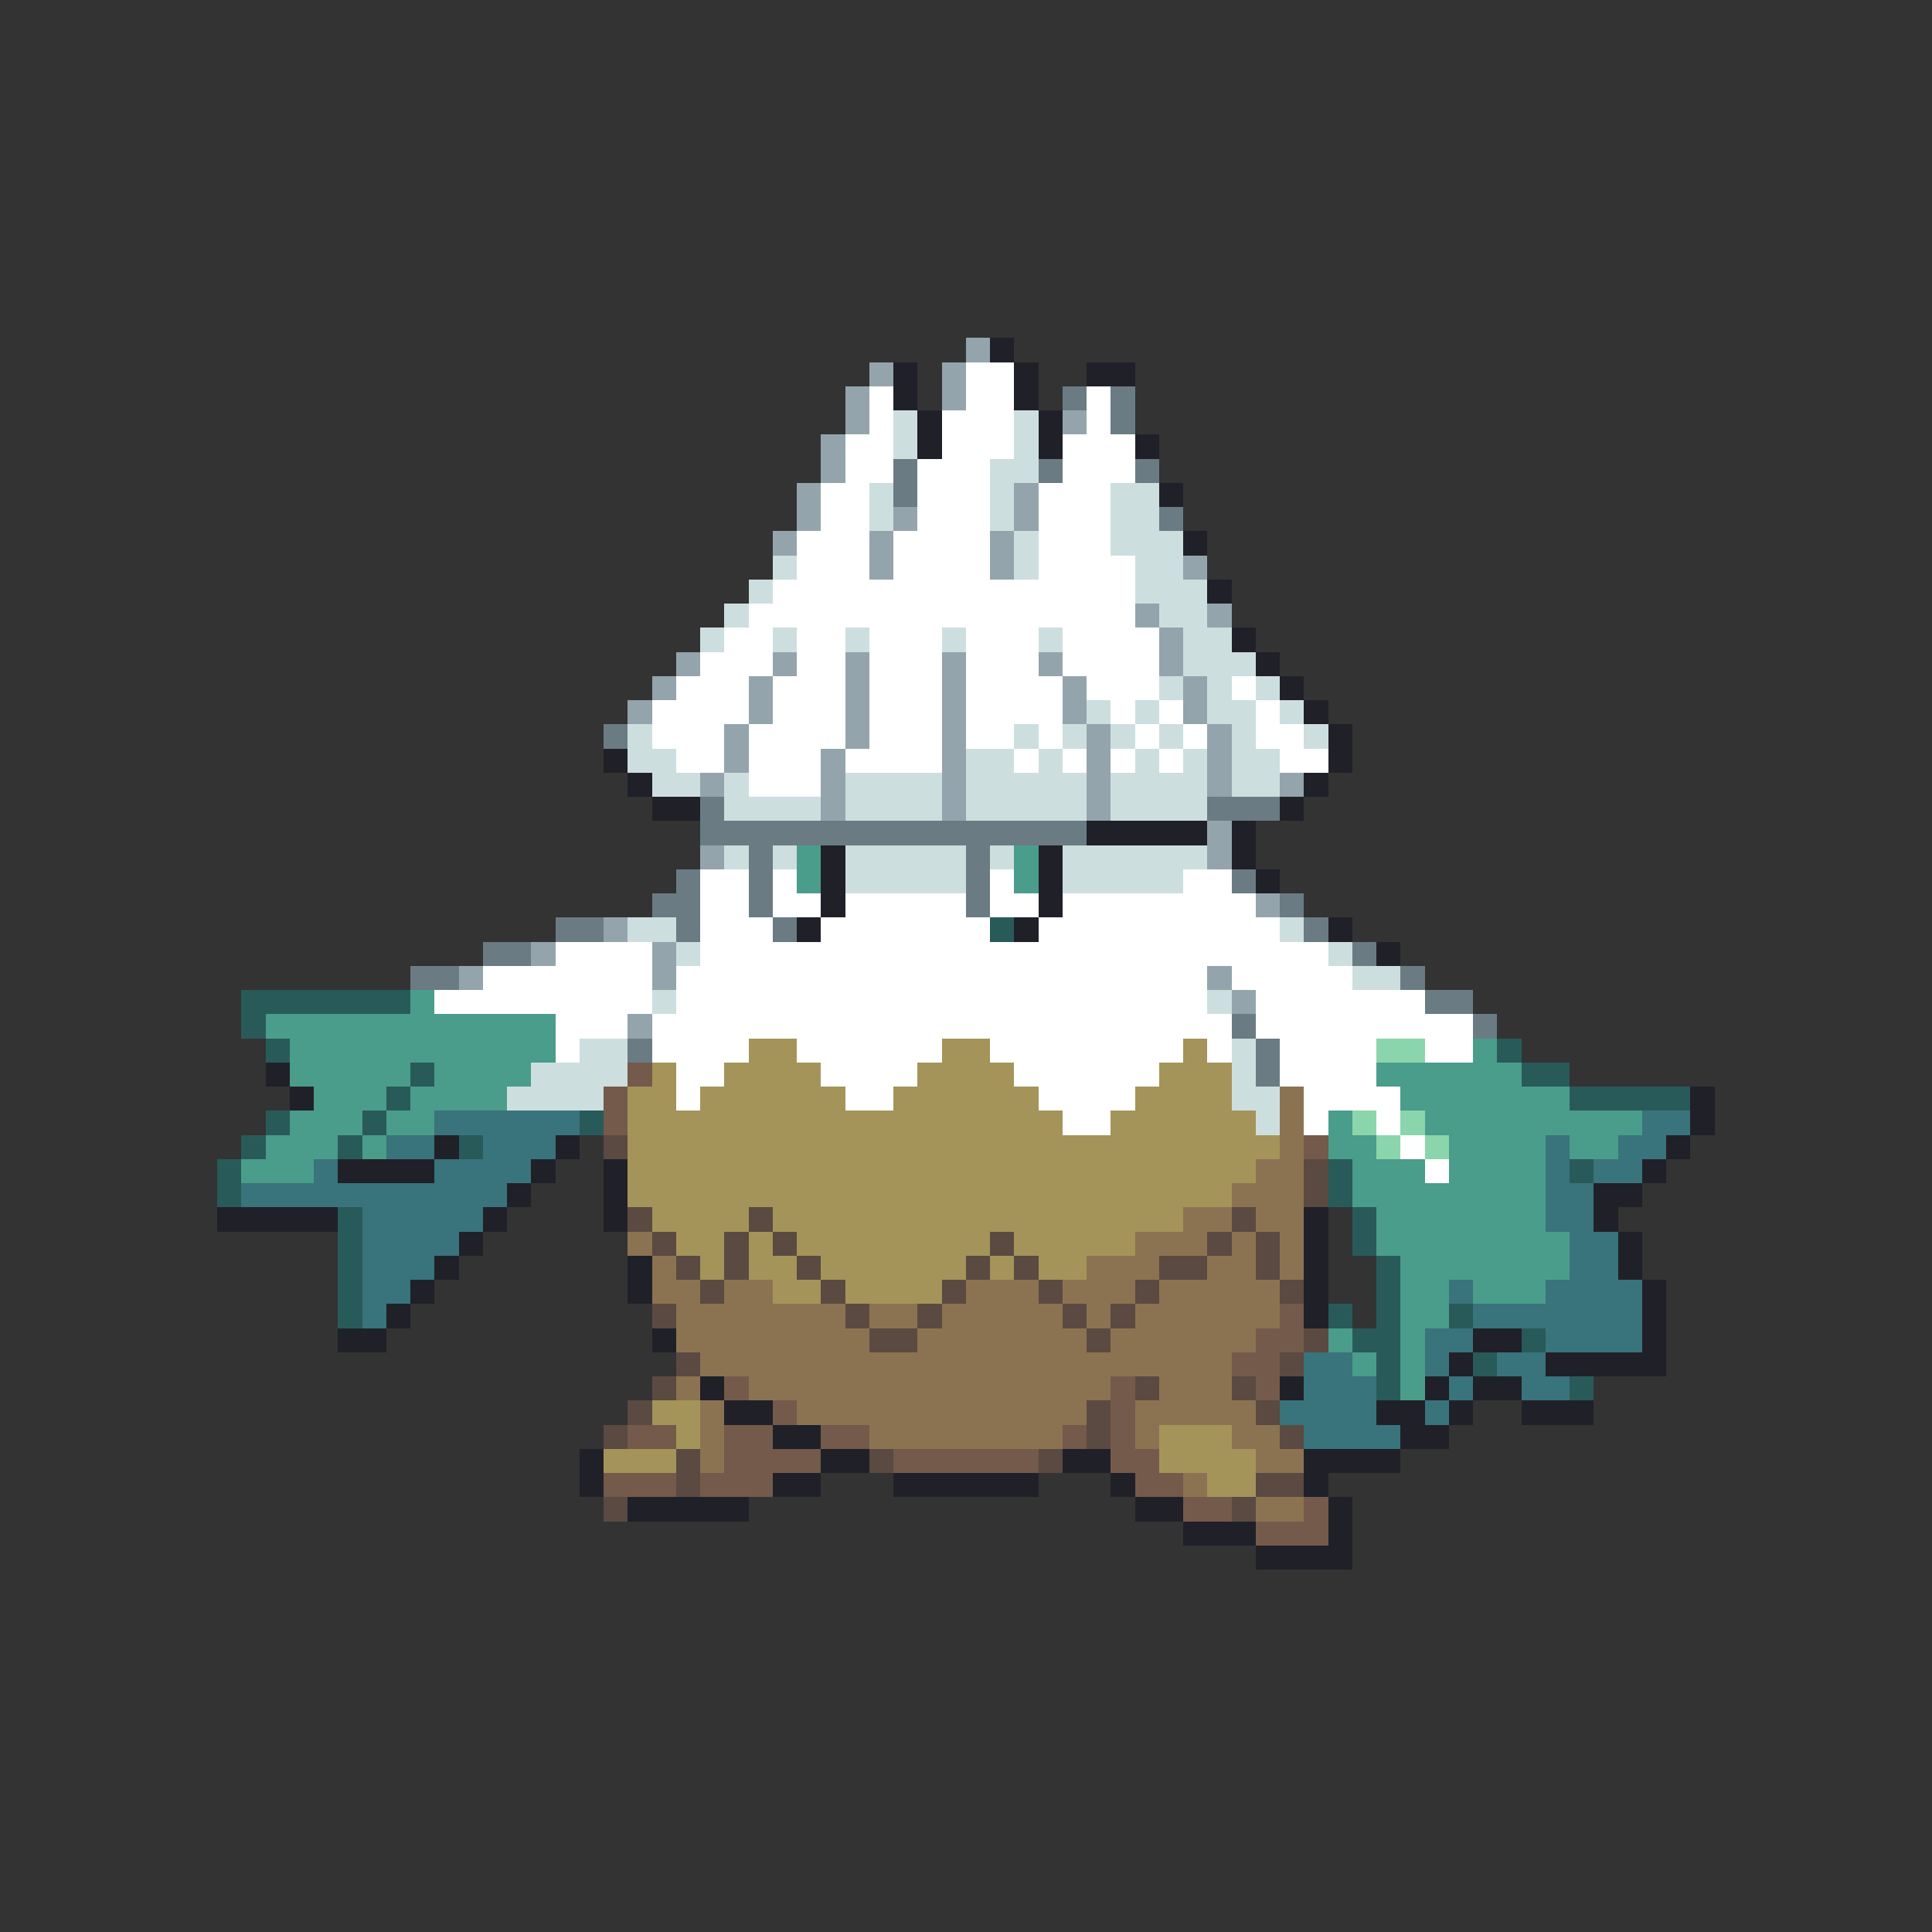 <svg xmlns="http://www.w3.org/2000/svg" viewBox="0 -0.5 80 80" shape-rendering="crispEdges">
<rect x="0" y="-0.5" width="80" height="80" fill="#333333" stroke="none"/>
<path stroke="#94a4ac" d="M40 14h1M36 15h1M39 15h1M35 16h1M39 16h1M35 17h1M44 17h1M34 18h1M34 19h1M33 20h1M42 20h1M33 21h1M37 21h1M42 21h1M32 22h1M36 22h1M41 22h1M36 23h1M41 23h1M49 23h1M47 25h1M50 25h1M48 26h1M28 27h1M32 27h1M35 27h1M39 27h1M43 27h1M48 27h1M27 28h1M31 28h1M35 28h1M39 28h1M44 28h1M49 28h1M26 29h1M31 29h1M35 29h1M39 29h1M44 29h1M49 29h1M30 30h1M35 30h1M39 30h1M45 30h1M50 30h1M30 31h1M34 31h1M39 31h1M45 31h1M50 31h1M29 32h1M34 32h1M39 32h1M45 32h1M50 32h1M53 32h1M34 33h1M39 33h1M45 33h1M50 34h1M29 35h1M50 35h1M52 37h1M25 38h1M22 39h1M27 39h1M19 40h1M27 40h1M50 40h1M51 41h1M26 42h1" />
<path stroke="#202029" d="M41 14h1M37 15h1M42 15h1M45 15h2M37 16h1M42 16h1M38 17h1M43 17h1M38 18h1M43 18h1M47 18h1M48 20h1M49 22h1M50 24h1M51 26h1M52 27h1M53 28h1M54 29h1M55 30h1M25 31h1M55 31h1M26 32h1M54 32h1M27 33h2M53 33h1M45 34h5M51 34h1M34 35h1M43 35h1M51 35h1M34 36h1M43 36h1M52 36h1M34 37h1M43 37h1M33 38h1M42 38h1M55 38h1M57 39h1M11 44h1M12 45h1M70 45h1M70 46h1M18 47h1M23 47h1M69 47h1M14 48h4M22 48h1M25 48h1M68 48h1M21 49h1M25 49h1M66 49h2M9 50h5M20 50h1M25 50h1M54 50h1M66 50h1M19 51h1M54 51h1M67 51h1M18 52h1M26 52h1M54 52h1M67 52h1M17 53h1M26 53h1M54 53h1M68 53h1M16 54h1M54 54h1M68 54h1M14 55h2M27 55h1M61 55h2M68 55h1M60 56h1M64 56h5M29 57h1M53 57h1M59 57h1M61 57h2M30 58h2M57 58h2M60 58h1M63 58h3M32 59h2M58 59h2M24 60h1M34 60h2M44 60h2M54 60h4M24 61h1M32 61h2M37 61h6M46 61h1M54 61h1M26 62h5M47 62h2M55 62h1M49 63h3M55 63h1M52 64h4" />
<path stroke="#ffffff" d="M40 15h2M36 16h1M40 16h2M45 16h1M36 17h1M39 17h3M45 17h1M35 18h2M39 18h3M44 18h3M35 19h2M38 19h3M44 19h3M34 20h2M38 20h3M43 20h3M34 21h2M38 21h3M43 21h3M33 22h3M37 22h4M43 22h3M33 23h3M37 23h4M43 23h4M32 24h15M31 25h16M30 26h2M33 26h2M36 26h3M40 26h3M44 26h4M29 27h3M33 27h2M36 27h3M40 27h3M44 27h4M28 28h3M32 28h3M36 28h3M40 28h4M45 28h3M51 28h1M27 29h4M32 29h3M36 29h3M40 29h4M46 29h1M48 29h1M52 29h1M27 30h3M31 30h4M36 30h3M40 30h2M43 30h1M47 30h1M49 30h1M52 30h2M28 31h2M31 31h3M35 31h4M42 31h1M44 31h1M46 31h1M48 31h1M53 31h2M31 32h3M29 36h2M32 36h1M41 36h1M49 36h2M29 37h2M32 37h2M35 37h5M41 37h2M44 37h8M29 38h3M34 38h7M43 38h10M23 39h4M29 39h26M20 40h7M28 40h22M51 40h5M18 41h9M28 41h22M52 41h7M23 42h3M27 42h24M52 42h9M23 43h1M27 43h4M33 43h6M41 43h8M50 43h1M53 43h4M59 43h2M28 44h2M34 44h4M42 44h6M53 44h4M28 45h1M35 45h2M43 45h4M54 45h4M44 46h2M54 46h1M57 46h1M58 47h1M59 48h1" />
<path stroke="#6a7b83" d="M44 16h1M46 16h1M46 17h1M37 19h1M43 19h1M47 19h1M37 20h1M48 21h1M25 30h1M29 33h1M50 33h3M29 34h16M31 35h1M40 35h1M28 36h1M31 36h1M40 36h1M51 36h1M27 37h2M31 37h1M40 37h1M53 37h1M23 38h2M28 38h1M32 38h1M54 38h1M20 39h2M56 39h1M17 40h2M58 40h1M59 41h2M51 42h1M61 42h1M26 43h1M52 43h1M52 44h1" />
<path stroke="#cddede" d="M37 17h1M42 17h1M37 18h1M42 18h1M41 19h2M36 20h1M41 20h1M46 20h2M36 21h1M41 21h1M46 21h2M42 22h1M46 22h3M32 23h1M42 23h1M47 23h2M31 24h1M47 24h3M30 25h1M48 25h2M29 26h1M32 26h1M35 26h1M39 26h1M43 26h1M49 26h2M49 27h3M48 28h1M50 28h1M52 28h1M45 29h1M47 29h1M50 29h2M53 29h1M26 30h1M42 30h1M44 30h1M46 30h1M48 30h1M51 30h1M54 30h1M26 31h2M40 31h2M43 31h1M47 31h1M49 31h1M51 31h2M27 32h2M30 32h1M35 32h4M40 32h5M46 32h4M51 32h2M30 33h4M35 33h4M40 33h5M46 33h4M30 35h1M32 35h1M35 35h5M41 35h1M44 35h6M35 36h5M44 36h5M26 38h2M53 38h1M28 39h1M55 39h1M56 40h2M27 41h1M50 41h1M24 43h2M51 43h1M22 44h4M51 44h1M21 45h4M51 45h2M52 46h1" />
<path stroke="#4a9c8b" d="M33 35h1M42 35h1M33 36h1M42 36h1M17 41h1M11 42h12M12 43h11M61 43h1M12 44h5M18 44h4M57 44h6M13 45h3M17 45h4M58 45h7M12 46h3M16 46h2M55 46h1M59 46h9M11 47h3M15 47h1M55 47h2M60 47h4M65 47h2M10 48h3M56 48h3M60 48h4M56 49h8M57 50h7M57 51h8M58 52h7M58 53h2M61 53h3M58 54h2M55 55h1M58 55h1M56 56h1M58 56h1M58 57h1" />
<path stroke="#295a5a" d="M41 38h1M10 41h7M10 42h1M11 43h1M62 43h1M17 44h1M63 44h2M16 45h1M65 45h5M11 46h1M15 46h1M24 46h1M10 47h1M14 47h1M19 47h1M9 48h1M55 48h1M65 48h1M9 49h1M55 49h1M14 50h1M56 50h1M14 51h1M56 51h1M14 52h1M57 52h1M14 53h1M57 53h1M14 54h1M55 54h1M57 54h1M60 54h1M56 55h2M63 55h1M57 56h1M61 56h1M57 57h1M65 57h1" />
<path stroke="#a4945a" d="M31 43h2M39 43h2M49 43h1M27 44h1M30 44h4M38 44h4M48 44h3M26 45h2M29 45h6M37 45h6M47 45h4M26 46h18M46 46h6M26 47h27M26 48h26M26 49h25M27 50h4M32 50h17M28 51h2M31 51h1M33 51h8M42 51h5M29 52h1M31 52h2M34 52h6M41 52h1M43 52h2M32 53h2M35 53h4M27 58h2M28 59h1M48 59h3M25 60h3M48 60h4M50 61h2" />
<path stroke="#8bd5ac" d="M57 43h2M56 46h1M58 46h1M57 47h1M59 47h1" />
<path stroke="#735a4a" d="M26 44h1M25 45h1M25 46h1M54 47h1M53 54h1M52 55h2M51 56h2M30 57h1M46 57h1M52 57h1M32 58h1M46 58h1M26 59h2M30 59h2M34 59h2M44 59h1M46 59h1M30 60h4M37 60h6M46 60h2M25 61h3M29 61h3M47 61h2M49 62h2M54 62h1M52 63h3" />
<path stroke="#8b7352" d="M53 45h1M53 46h1M53 47h1M52 48h2M51 49h3M49 50h2M52 50h2M26 51h1M47 51h3M51 51h1M53 51h1M27 52h1M45 52h3M50 52h2M53 52h1M27 53h2M30 53h2M40 53h3M44 53h3M48 53h5M28 54h7M36 54h2M39 54h5M45 54h1M47 54h6M28 55h8M38 55h7M46 55h6M29 56h22M28 57h1M31 57h15M48 57h3M29 58h1M33 58h12M47 58h5M29 59h1M36 59h8M47 59h1M51 59h2M29 60h1M52 60h2M49 61h1M52 62h2" />
<path stroke="#39737b" d="M18 46h6M68 46h2M16 47h2M20 47h3M64 47h1M67 47h2M13 48h1M18 48h4M64 48h1M66 48h2M10 49h11M64 49h2M15 50h5M64 50h2M15 51h4M65 51h2M15 52h3M65 52h2M15 53h2M60 53h1M64 53h4M15 54h1M61 54h7M59 55h2M64 55h4M54 56h2M59 56h1M62 56h2M54 57h3M60 57h1M63 57h2M53 58h4M59 58h1M54 59h4" />
<path stroke="#5a4a41" d="M25 47h1M54 48h1M54 49h1M26 50h1M31 50h1M51 50h1M27 51h1M30 51h1M32 51h1M41 51h1M50 51h1M52 51h1M28 52h1M30 52h1M33 52h1M40 52h1M42 52h1M48 52h2M52 52h1M29 53h1M34 53h1M39 53h1M43 53h1M47 53h1M53 53h1M27 54h1M35 54h1M38 54h1M44 54h1M46 54h1M36 55h2M45 55h1M54 55h1M28 56h1M53 56h1M27 57h1M47 57h1M51 57h1M26 58h1M45 58h1M52 58h1M25 59h1M45 59h1M53 59h1M28 60h1M36 60h1M43 60h1M28 61h1M52 61h2M25 62h1M51 62h1" />
</svg>